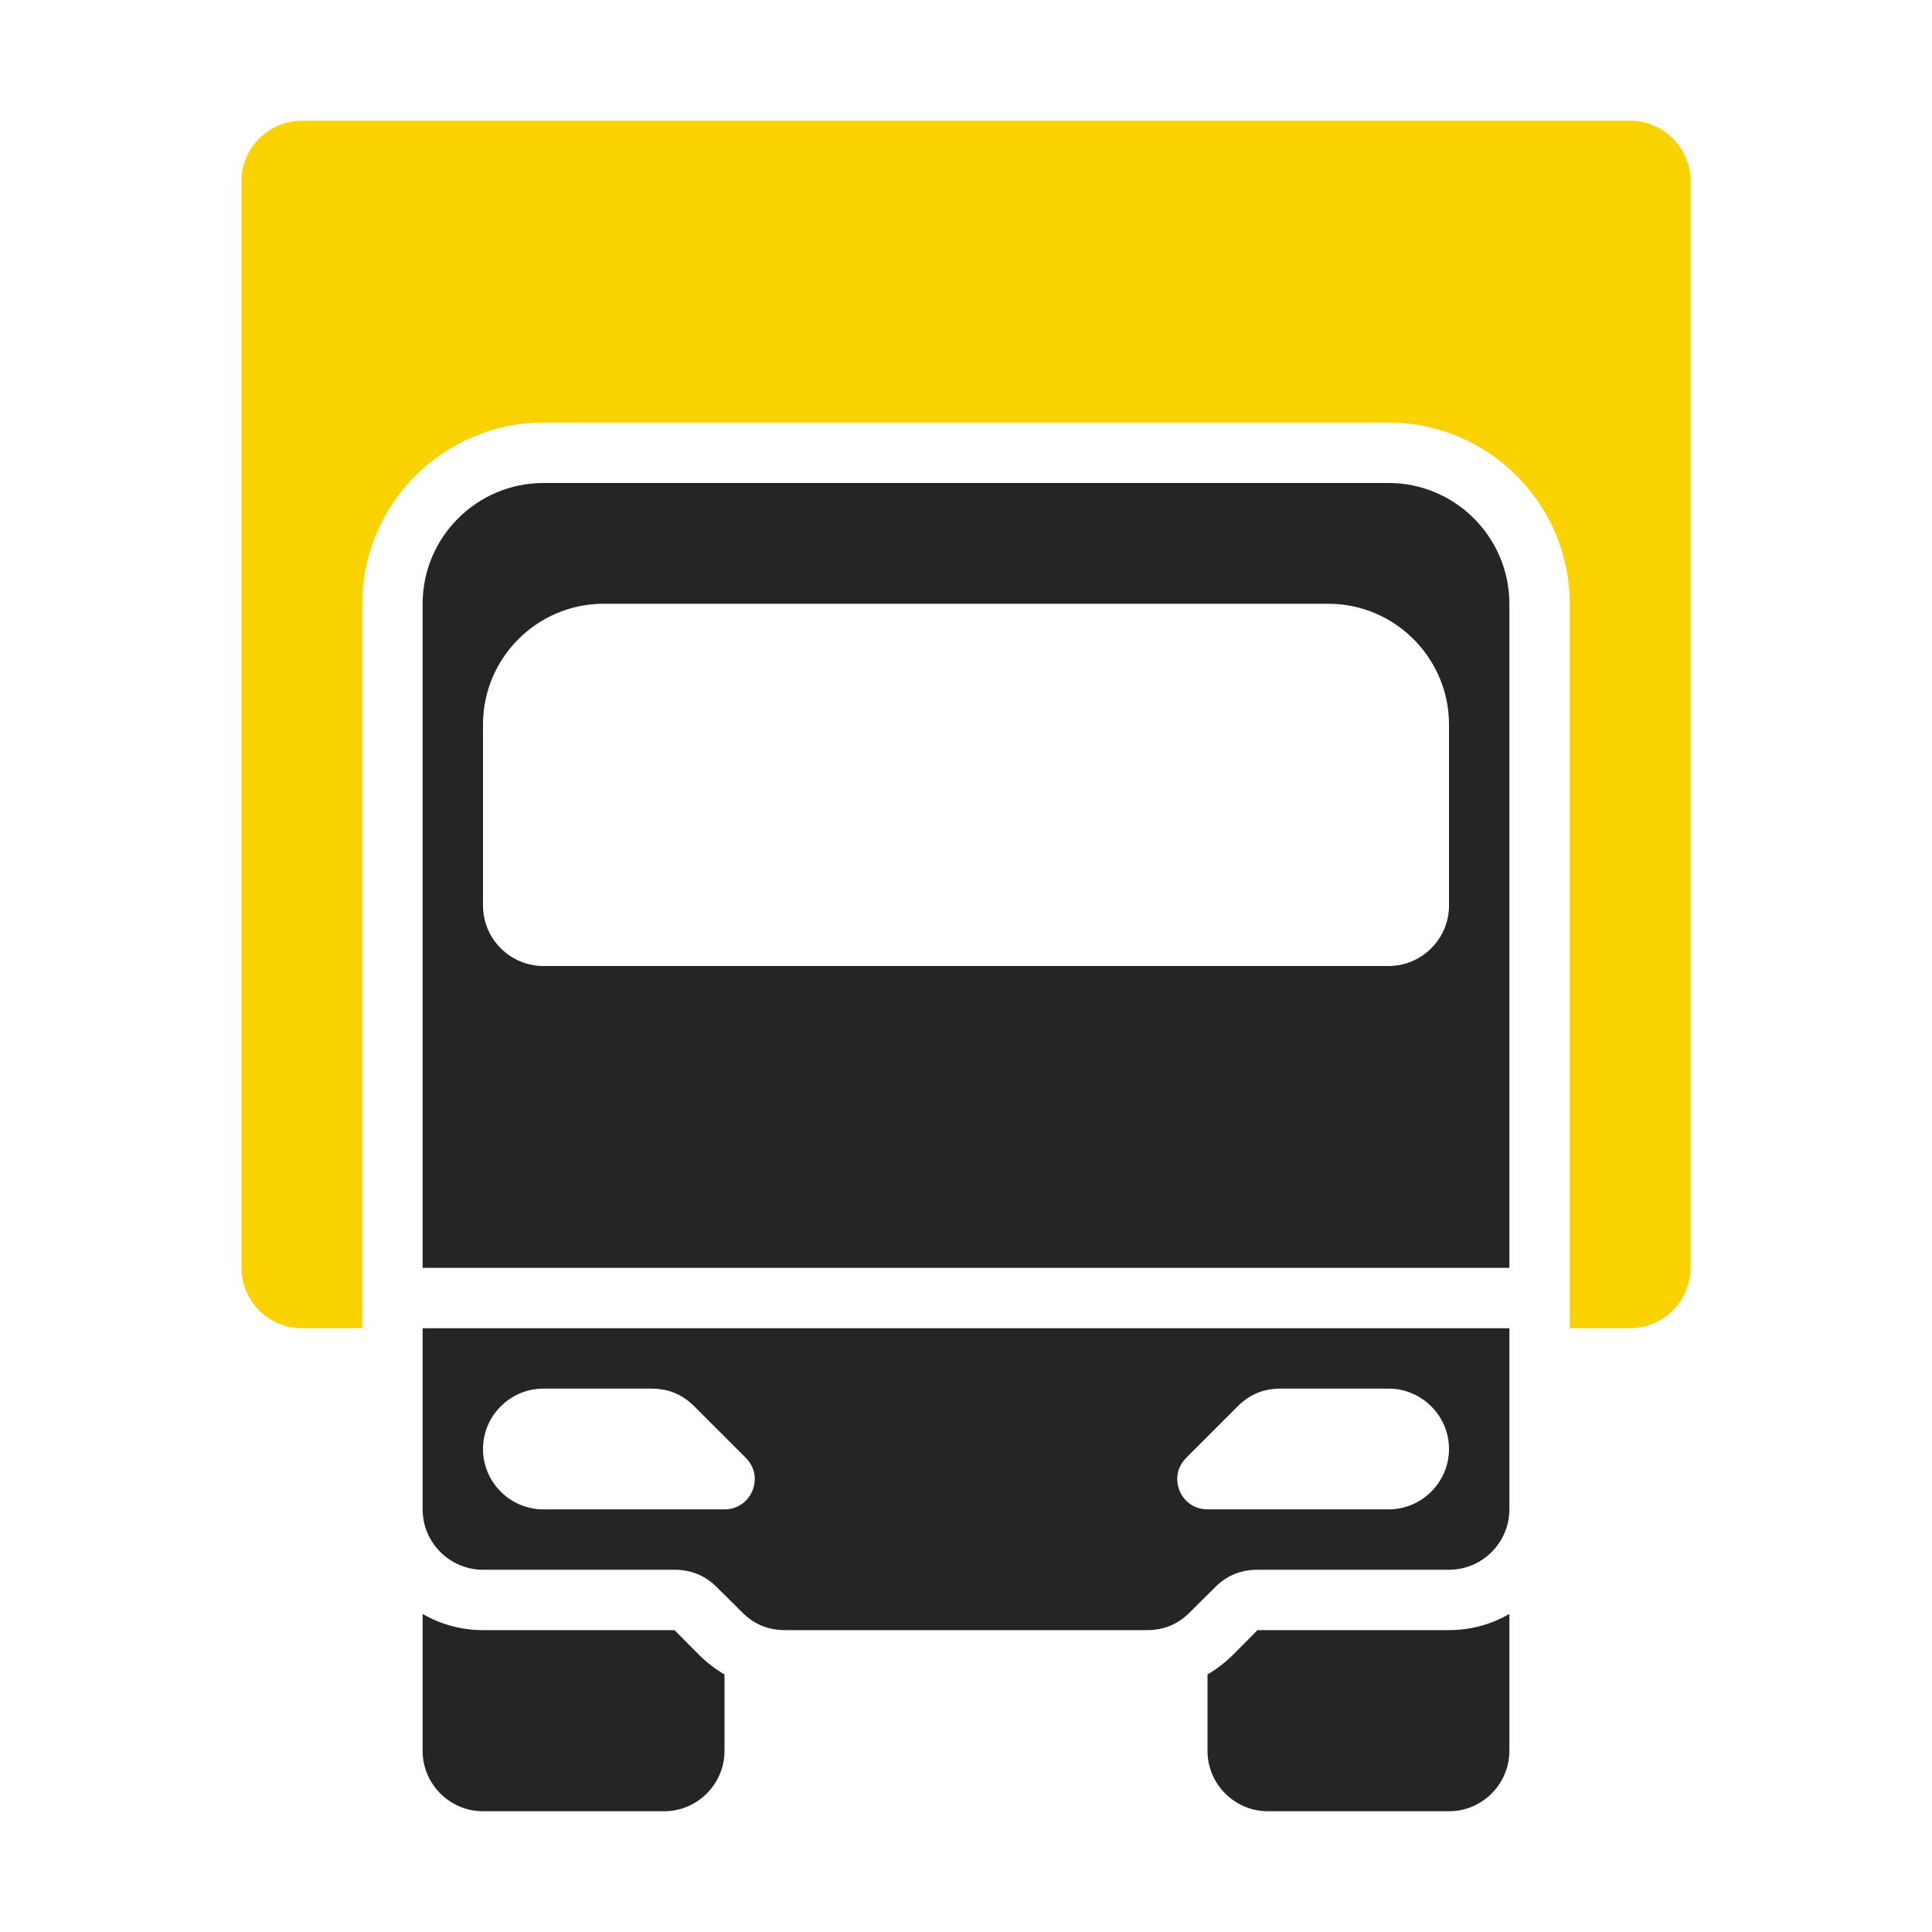 <?xml version="1.0" encoding="UTF-8"?>
<!DOCTYPE svg PUBLIC "-//W3C//DTD SVG 1.1//EN" "http://www.w3.org/Graphics/SVG/1.1/DTD/svg11.dtd">
<svg xmlns="http://www.w3.org/2000/svg" xml:space="preserve" width="1024px" height="1024px" shape-rendering="geometricPrecision" text-rendering="geometricPrecision" image-rendering="optimizeQuality" fill-rule="nonzero" clip-rule="evenodd" viewBox="0 0 10240 10240" xmlns:xlink="http://www.w3.org/1999/xlink">
	<title>truck icon</title>
	<desc>truck icon from the IconExperience.com O-Collection. Copyright by INCORS GmbH (www.incors.com).</desc>
	<path id="curve3" fill="#252525" d="M6400 8875l0 405c0,176 144,320 320,320l960 0c176,0 320,-144 320,-320l0 -726c-94,55 -204,86 -320,86l-1015 0 -132 133c-41,40 -85,74 -133,102zm-2560 0l0 405c0,176 -144,320 -320,320l-960 0c-176,0 -320,-144 -320,-320l0 -726c94,55 204,86 320,86l1015 0 132 133c41,40 85,74 133,102z"/>
	<path id="curve2" fill="#252525" d="M8000 7040l0 960c0,176 -144,320 -320,320l-1015 0c-88,0 -164,31 -226,94l-133 132c-62,63 -138,94 -226,94l-1920 0c-88,0 -164,-31 -226,-94l-133 -132c-62,-63 -138,-94 -226,-94l-1015 0c-176,0 -320,-144 -320,-320l0 -960 5760 0zm-1214 320c-88,0 -164,31 -226,94l-273 273c-47,47 -60,113 -35,174 25,61 82,99 148,99l960 0c176,0 320,-144 320,-320l0 0c0,-176 -144,-320 -320,-320l-574 0zm-3906 0c-176,0 -320,144 -320,320l0 0c0,176 144,320 320,320l960 0c66,0 123,-38 148,-99 25,-61 12,-127 -35,-174l-273 -273c-62,-63 -138,-94 -226,-94l-574 0z"/>
	<path id="curve1" fill="#252525" d="M2880 2560l4480 0c353,0 640,288 640,640l0 3520 -5760 0 0 -3520c0,-353 288,-640 640,-640zm320 640c-353,0 -640,287 -640,640l0 960c0,176 144,320 320,320l4480 0c176,0 320,-144 320,-320l0 -960c0,-352 -287,-640 -640,-640l-3840 0z"/>
	<path id="curve0" fill="#FAD200" d="M1600 640l7040 0c176,0 320,144 320,320l0 5760c0,176 -144,320 -320,320l-320 0 0 -3840c0,-529 -431,-960 -960,-960l-4480 0c-529,0 -960,431 -960,960l0 3840 -320 0c-176,0 -320,-144 -320,-320l0 -5760c0,-176 144,-320 320,-320z"/>
</svg>
